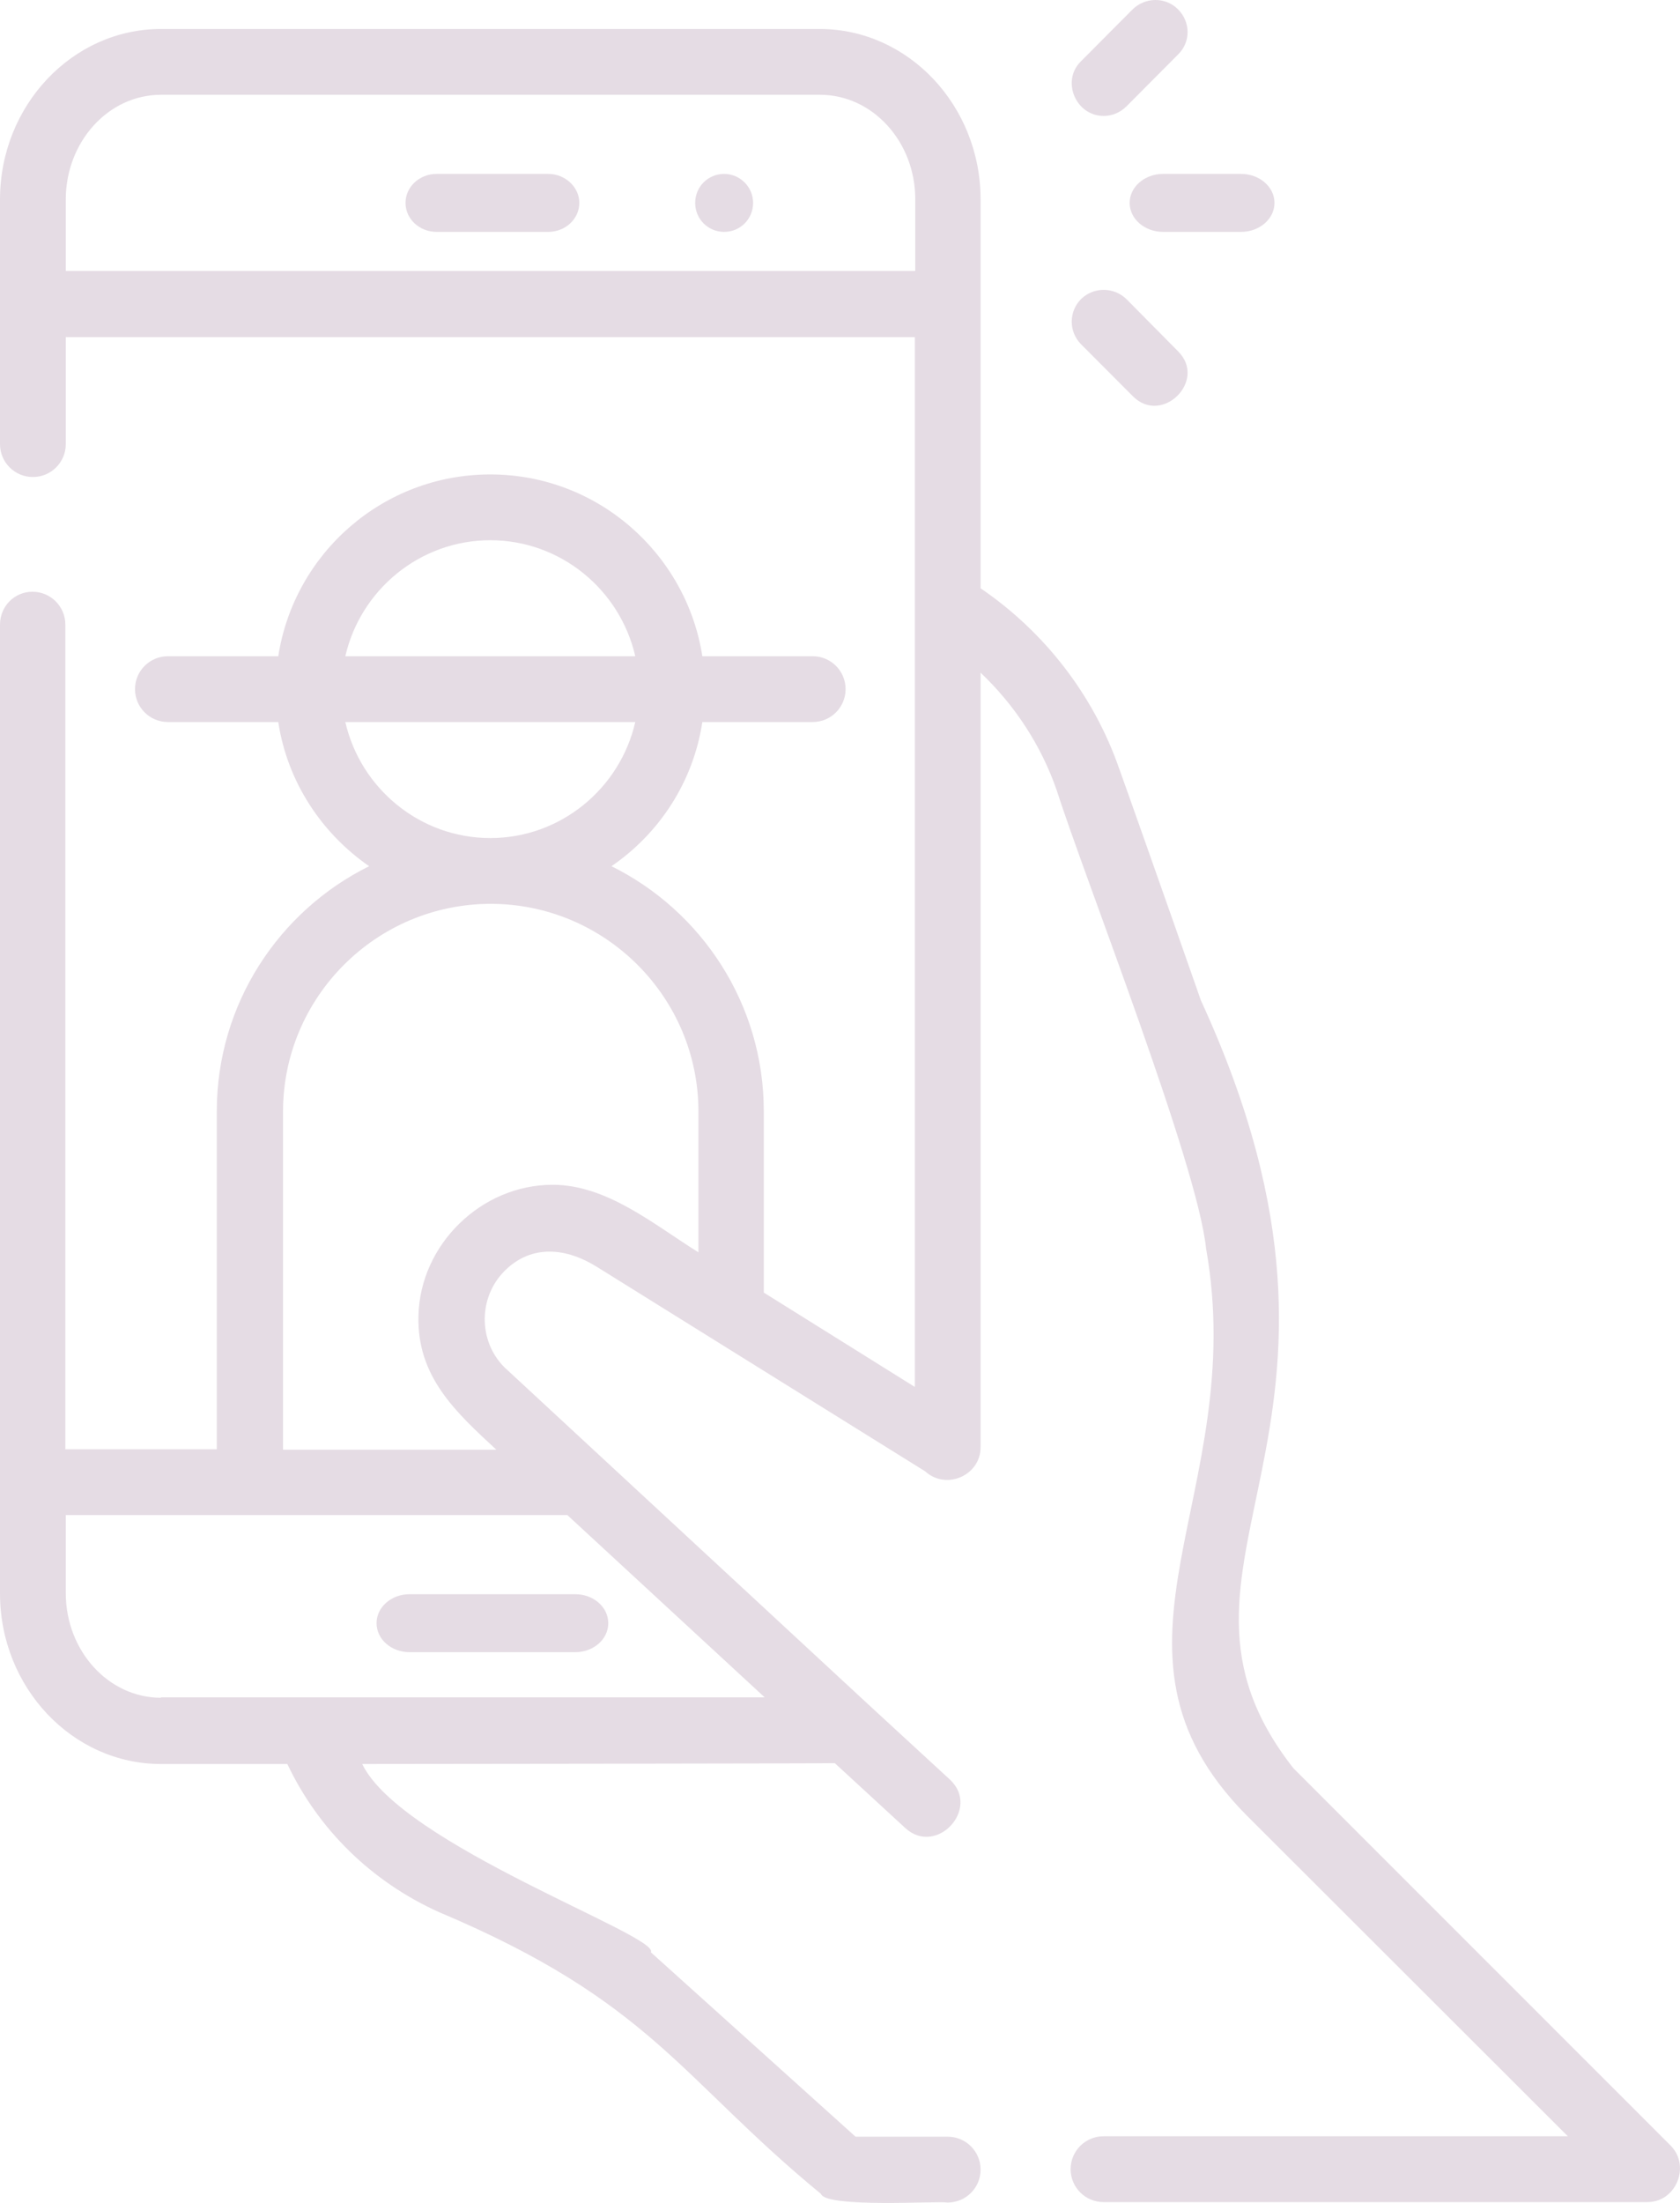 <svg width="58" height="76" viewBox="0 0 58 76" fill="none" xmlns="http://www.w3.org/2000/svg">
<path d="M57.684 74.03L44.656 61.007C39.053 53.883 48.406 49.597 41.459 34.513C40.249 31.048 38.65 26.538 38.635 26.508C37.754 23.984 36.066 21.804 33.854 20.296V6.884C33.854 3.643 31.359 1 28.297 1H5.558C2.495 1 0 3.643 0 6.884V15.322C0 15.95 0.508 16.457 1.135 16.457C1.763 16.457 2.271 15.95 2.271 15.322V11.633H31.584V47.85L26.369 44.594V38.336C26.369 34.633 24.218 31.422 21.11 29.884C22.769 28.748 23.934 26.971 24.248 24.91H28.058C28.685 24.91 29.193 24.402 29.193 23.775C29.193 23.148 28.685 22.64 28.058 22.64H24.248C23.695 19.101 20.632 16.368 16.927 16.368C13.222 16.368 10.159 19.086 9.607 22.64H5.797C5.169 22.64 4.661 23.148 4.661 23.775C4.661 24.402 5.169 24.91 5.797 24.91H9.607C9.92 26.971 11.101 28.748 12.744 29.884C9.636 31.422 7.485 34.633 7.485 38.336V50H2.256V21.55C2.256 20.923 1.748 20.415 1.121 20.415C0.493 20.415 0 20.923 0 21.55V54.974C0 58.214 2.495 60.858 5.558 60.858H9.92C10.996 63.128 12.834 64.92 15.149 65.965C22.485 69.057 23.471 71.685 28.341 75.688C28.521 76.181 32.345 75.927 32.719 75.987C33.346 75.987 33.854 75.479 33.854 74.851C33.854 74.224 33.346 73.716 32.719 73.716H29.537L22.47 67.354C22.799 66.787 13.85 63.651 12.505 60.858C12.505 60.858 28.655 60.843 28.82 60.828L31.255 63.068C32.331 64.054 33.869 62.396 32.794 61.395L29.955 58.782L17.405 47.163C16.494 46.237 16.524 44.743 17.42 43.847C18.361 42.906 19.572 43.056 20.617 43.713L31.942 50.762C32.659 51.419 33.854 50.911 33.854 49.926V23.208C35.035 24.328 35.946 25.717 36.484 27.27C37.44 30.272 41.339 40.144 41.638 43.071C43.147 51.569 37.321 56.855 43.028 62.62L54.128 73.701H38.097C37.47 73.701 36.962 74.209 36.962 74.837C36.962 75.464 37.47 75.972 38.097 75.972H56.877C57.863 75.972 58.371 74.732 57.684 74.03ZM2.271 9.363V6.884C2.271 4.898 3.735 3.27 5.558 3.27H28.312C30.119 3.27 31.598 4.883 31.598 6.869V9.348H2.271V9.363ZM16.927 18.638C19.362 18.638 21.409 20.355 21.932 22.64H11.922C12.445 20.355 14.492 18.638 16.927 18.638ZM21.932 24.91C21.409 27.195 19.362 28.913 16.927 28.913C14.492 28.913 12.445 27.195 11.922 24.91H21.932ZM5.558 58.573C3.75 58.573 2.271 56.96 2.271 54.959V52.27H19.587L26.399 58.558H5.558V58.573ZM19.079 40.875C16.613 40.875 14.507 42.936 14.447 45.386C14.387 47.491 15.732 48.716 17.136 50.015H9.771V38.351C9.771 34.409 12.983 31.183 16.942 31.183C20.886 31.183 24.113 34.394 24.113 38.351V43.205C22.575 42.249 20.961 40.875 19.079 40.875Z" fill="#5D2352" fill-opacity="0.16"/>
<path d="M14.139 55C13.509 55 13 55.447 13 56C13 56.553 13.509 57 14.139 57H19.861C20.491 57 21 56.553 21 56C21 55.447 20.491 55 19.861 55H14.139Z" fill="#5D2352" fill-opacity="0.16"/>
<path d="M18.927 6H15.073C14.48 6 14 6.447 14 7C14 7.553 14.48 8 15.073 8H18.927C19.52 8 20 7.553 20 7C20 6.447 19.506 6 18.927 6Z" fill="#5D2352" fill-opacity="0.16"/>
<path d="M25 6C24.444 6 24 6.444 24 7C24 7.556 24.444 8 25 8C25.556 8 26 7.556 26 7C26 6.444 25.543 6 25 6Z" fill="#5D2352" fill-opacity="0.16"/>
<path d="M38.105 4C38.396 4 38.672 3.885 38.89 3.669L40.68 1.871C41.116 1.439 41.102 0.748 40.665 0.317C40.229 -0.115 39.53 -0.101 39.094 0.331L37.304 2.13C36.635 2.806 37.144 4 38.105 4Z" fill="#5D2352" fill-opacity="0.16"/>
<path d="M39.112 13.671C40.113 14.68 41.679 13.138 40.679 12.128L38.895 10.326C38.459 9.894 37.763 9.894 37.328 10.312C36.893 10.744 36.893 11.436 37.314 11.869L39.112 13.671Z" fill="#5D2352" fill-opacity="0.16"/>
<path d="M39 7C39 7.553 39.517 8 40.155 8H42.845C43.483 8 44 7.553 44 7C44 6.447 43.483 6 42.845 6H40.155C39.517 6 39 6.447 39 7Z" fill="#5D2352" fill-opacity="0.16"/>
</svg>
